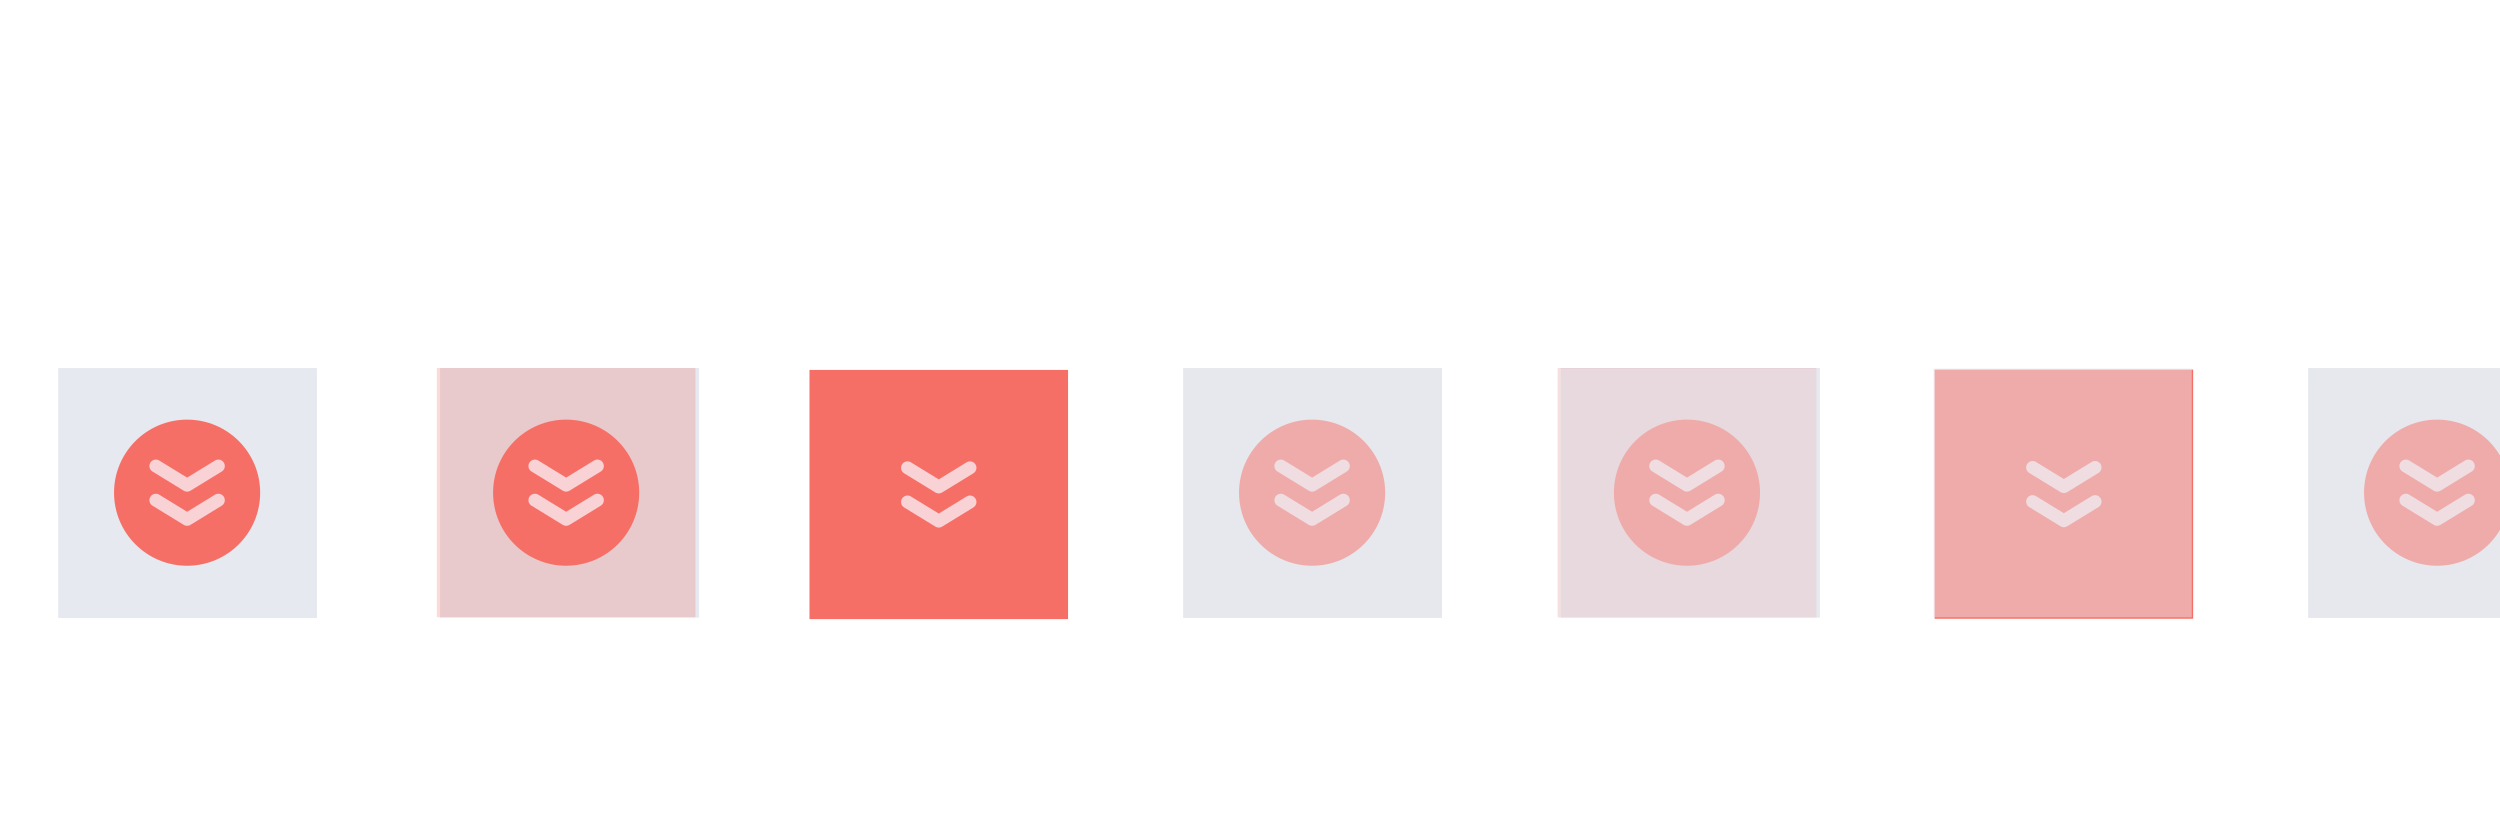 <?xml version="1.0" encoding="UTF-8" standalone="no"?>
<svg
   height="100"
   id="layer1"
   width="300"
   version="1.1"
   sodipodi:docname="keepbelow.svg"
   inkscape:version="1.2.2 (b0a8486541, 2022-12-01)"
   xmlns:inkscape="http://www.inkscape.org/namespaces/inkscape"
   xmlns:sodipodi="http://sodipodi.sourceforge.net/DTD/sodipodi-0.dtd"
   xmlns:xlink="http://www.w3.org/1999/xlink"
   xmlns="http://www.w3.org/2000/svg"
   xmlns:svg="http://www.w3.org/2000/svg"
   xmlns:rdf="http://www.w3.org/1999/02/22-rdf-syntax-ns#"
   xmlns:cc="http://creativecommons.org/ns#"
   xmlns:dc="http://purl.org/dc/elements/1.1/">
  <defs
     id="defs21" />
  <sodipodi:namedview
     pagecolor="#1f1f1f"
     bordercolor="#666666"
     borderopacity="1"
     objecttolerance="10"
     gridtolerance="10"
     guidetolerance="10"
     inkscape:pageopacity="0"
     inkscape:pageshadow="2"
     inkscape:window-width="1920"
     inkscape:window-height="1026"
     id="namedview19"
     showgrid="false"
     inkscape:zoom="3.7069167"
     inkscape:cx="247.10563"
     inkscape:cy="48.692759"
     inkscape:window-x="0"
     inkscape:window-y="54"
     inkscape:window-maximized="1"
     inkscape:current-layer="pressed-inactive-center"
     inkscape:showpageshadow="0"
     inkscape:pagecheckerboard="1"
     inkscape:deskcolor="#1f1f1f" />
  <g
     id="active-center">
    <g
       id="g2255">
      <g
         id="g5346"
         transform="matrix(0.69,0,0,1,6.979,0)">
        <rect
           style="fill:#e6e9ef;fill-opacity:1;stroke:none;stroke-width:1.507;paint-order:markers fill stroke"
           id="rect2247"
           width="31.043"
           height="30"
           x="6.979"
           y="44.167"
           transform="matrix(1.45,0,0,1,-10.116,0)" />
      </g>
      <g
         id="g1799"
         transform="matrix(5.849,0,0,5.849,-572.988,-483.752)">
        <circle
           style="opacity:1;fill:#f66f67;fill-opacity:1;stroke:none;stroke-width:0.714;stroke-linecap:square;stroke-linejoin:round;paint-order:markers fill stroke"
           id="circle1585"
           cx="101.802"
           cy="92.815"
           r="1.499" />
        <g
           id="g4802"
           transform="translate(0,0.022)"
           style="stroke:#f9d2d5;stroke-opacity:1">
          <path
             style="fill:none;fill-opacity:1;stroke:#f9d2d5;stroke-width:0.265;stroke-linecap:round;stroke-linejoin:round;stroke-dasharray:none;stroke-opacity:1;paint-order:markers fill stroke"
             d="m 102.443,92.947 -0.641,0.393 -0.641,-0.393"
             id="path4798"
             sodipodi:nodetypes="ccc" />
          <path
             style="fill:none;fill-opacity:1;stroke:#f9d2d5;stroke-width:0.265;stroke-linecap:round;stroke-linejoin:round;stroke-dasharray:none;stroke-opacity:1;paint-order:markers fill stroke"
             d="m 102.443,92.246 -0.641,0.393 -0.641,-0.393"
             id="path4800"
             sodipodi:nodetypes="ccc" />
        </g>
      </g>
    </g>
  </g>
  <g
     id="hover-center">
    <g
       id="g5375">
      <rect
         y="44.167"
         x="52.479"
         height="30"
         width="31.043"
         id="rect5509-3"
         style="fill:#040000;fill-opacity:0;stroke-width:0.831" />
    </g>
    <g
       id="g1826"
       transform="matrix(5.849,0,0,5.849,-651.303,-452.799)">
      <rect
         style="opacity:1;fill:#e6e9ef;fill-opacity:1;stroke:none;stroke-width:2.7;stroke-linecap:square;stroke-linejoin:round;paint-order:markers fill stroke"
         id="rect1911"
         width="20.058"
         height="19.328"
         x="155.606"
         y="-3.485"
         ry="0"
         transform="matrix(0.265,0,0,0.265,79.145,85.888)" />
      <g
         id="g14086"
         transform="matrix(1,0,0,1,21.166,-2.0001787e-4)">
        <rect
           style="opacity:0.25;fill:#f66f67;fill-opacity:1;stroke:none;stroke-width:0.714;stroke-linecap:square;stroke-linejoin:round;paint-order:markers fill stroke"
           id="rect1913"
           width="5.307"
           height="5.114"
           x="99.149"
           y="84.966"
           ry="0" />
        <g
           id="g14078">
          <circle
             style="opacity:1;fill:#f66f67;fill-opacity:1;stroke:none;stroke-width:0.714;stroke-linecap:square;stroke-linejoin:round;paint-order:markers fill stroke"
             id="circle1599"
             cx="101.802"
             cy="87.523"
             r="1.499" />
          <g
             id="g4808"
             transform="translate(0,-5.27)"
             style="stroke:#f9d2d5;stroke-opacity:1">
            <path
               style="fill:none;fill-opacity:1;stroke:#f9d2d5;stroke-width:0.265;stroke-linecap:round;stroke-linejoin:round;stroke-dasharray:none;stroke-opacity:1;paint-order:markers fill stroke"
               d="m 102.443,92.947 -0.641,0.393 -0.641,-0.393"
               id="path4804"
               sodipodi:nodetypes="ccc" />
            <path
               style="fill:none;fill-opacity:1;stroke:#f9d2d5;stroke-width:0.265;stroke-linecap:round;stroke-linejoin:round;stroke-dasharray:none;stroke-opacity:1;paint-order:markers fill stroke"
               d="m 102.443,92.246 -0.641,0.393 -0.641,-0.393"
               id="path4806"
               sodipodi:nodetypes="ccc" />
          </g>
        </g>
      </g>
    </g>
  </g>
  <g
     id="pressed-center">
    <g
       id="g1689"
       transform="matrix(5.841,0,0,5.841,-605.763,-421.128)">
      <g
         id="g1668"
         transform="matrix(1.001,0,0,1.001,21.091,-0.056)">
        <rect
           style="opacity:1;fill:#f66f67;fill-opacity:1;stroke:none;stroke-width:0.714;stroke-linecap:square;stroke-linejoin:round;paint-order:markers fill stroke"
           id="rect3691"
           width="5.307"
           height="5.114"
           x="99.149"
           y="79.675"
           ry="0" />
        <g
           id="g4440"
           transform="translate(0,-10.562)"
           style="stroke:#f9d2d5;stroke-opacity:1">
          <path
             style="fill:none;fill-opacity:1;stroke:#f9d2d5;stroke-width:0.265;stroke-linecap:round;stroke-linejoin:round;stroke-dasharray:none;stroke-opacity:1;paint-order:markers fill stroke"
             d="m 102.443,92.947 -0.641,0.393 -0.641,-0.393"
             id="path4436"
             sodipodi:nodetypes="ccc" />
          <path
             style="fill:none;fill-opacity:1;stroke:#f9d2d5;stroke-width:0.265;stroke-linecap:round;stroke-linejoin:round;stroke-dasharray:none;stroke-opacity:1;paint-order:markers fill stroke"
             d="m 102.443,92.246 -0.641,0.393 -0.641,-0.393"
             id="path4438"
             sodipodi:nodetypes="ccc" />
        </g>
      </g>
    </g>
  </g>
  <g
     id="inactive-center">
    <use
       x="0"
       y="0"
       xlink:href="#g2255"
       id="use2257"
       transform="translate(135,-3.3378601e-5)" />
    <use
       x="0"
       y="0"
       xlink:href="#use2244"
       id="use2378"
       transform="translate(-45)" />
  </g>
  <g
     id="hover-inactive-center">
    <use
       x="0"
       y="0"
       xlink:href="#g1826"
       id="use2241"
       transform="translate(134.5)" />
    <use
       x="0"
       y="0"
       xlink:href="#rect2186"
       id="use2244"
       transform="translate(-45.011)" />
  </g>
  <g
     id="pressed-inactive-center">
    <use
       x="0"
       y="0"
       xlink:href="#pressed-center"
       id="use2131"
       transform="translate(135.011,-0.043)" />
    <rect
       style="fill:#e6e9ef;fill-opacity:0.5;stroke:none;stroke-width:1.507;paint-order:markers fill stroke"
       id="rect2186"
       width="30.998"
       height="29.87"
       x="232.012"
       y="44.21" />
  </g>
  <g
     id="deactivated-center">
    <use
       x="0"
       y="0"
       xlink:href="#g2255"
       id="use2501"
       transform="translate(270)" />
    <use
       x="0"
       y="0"
       xlink:href="#rect2186"
       id="use2507"
       transform="translate(44.989)" />
  </g>
  <g
     id="deactivated-inactive-center"
     transform="translate(51.473,-87.851)">
    <use
       x="0"
       y="0"
       xlink:href="#g1826"
       id="use2241-3"
       transform="translate(215.027,87.851)" />
    <use
       x="0"
       y="0"
       xlink:href="#rect2186"
       id="use2244-6"
       transform="translate(35.516,87.851)" />
  </g>
  <!-- 
	Generated using the Perl SVG Module V2.49
	by Ronan Oger
	Info: http://www.roitsystems.com/
 -->
</svg>
